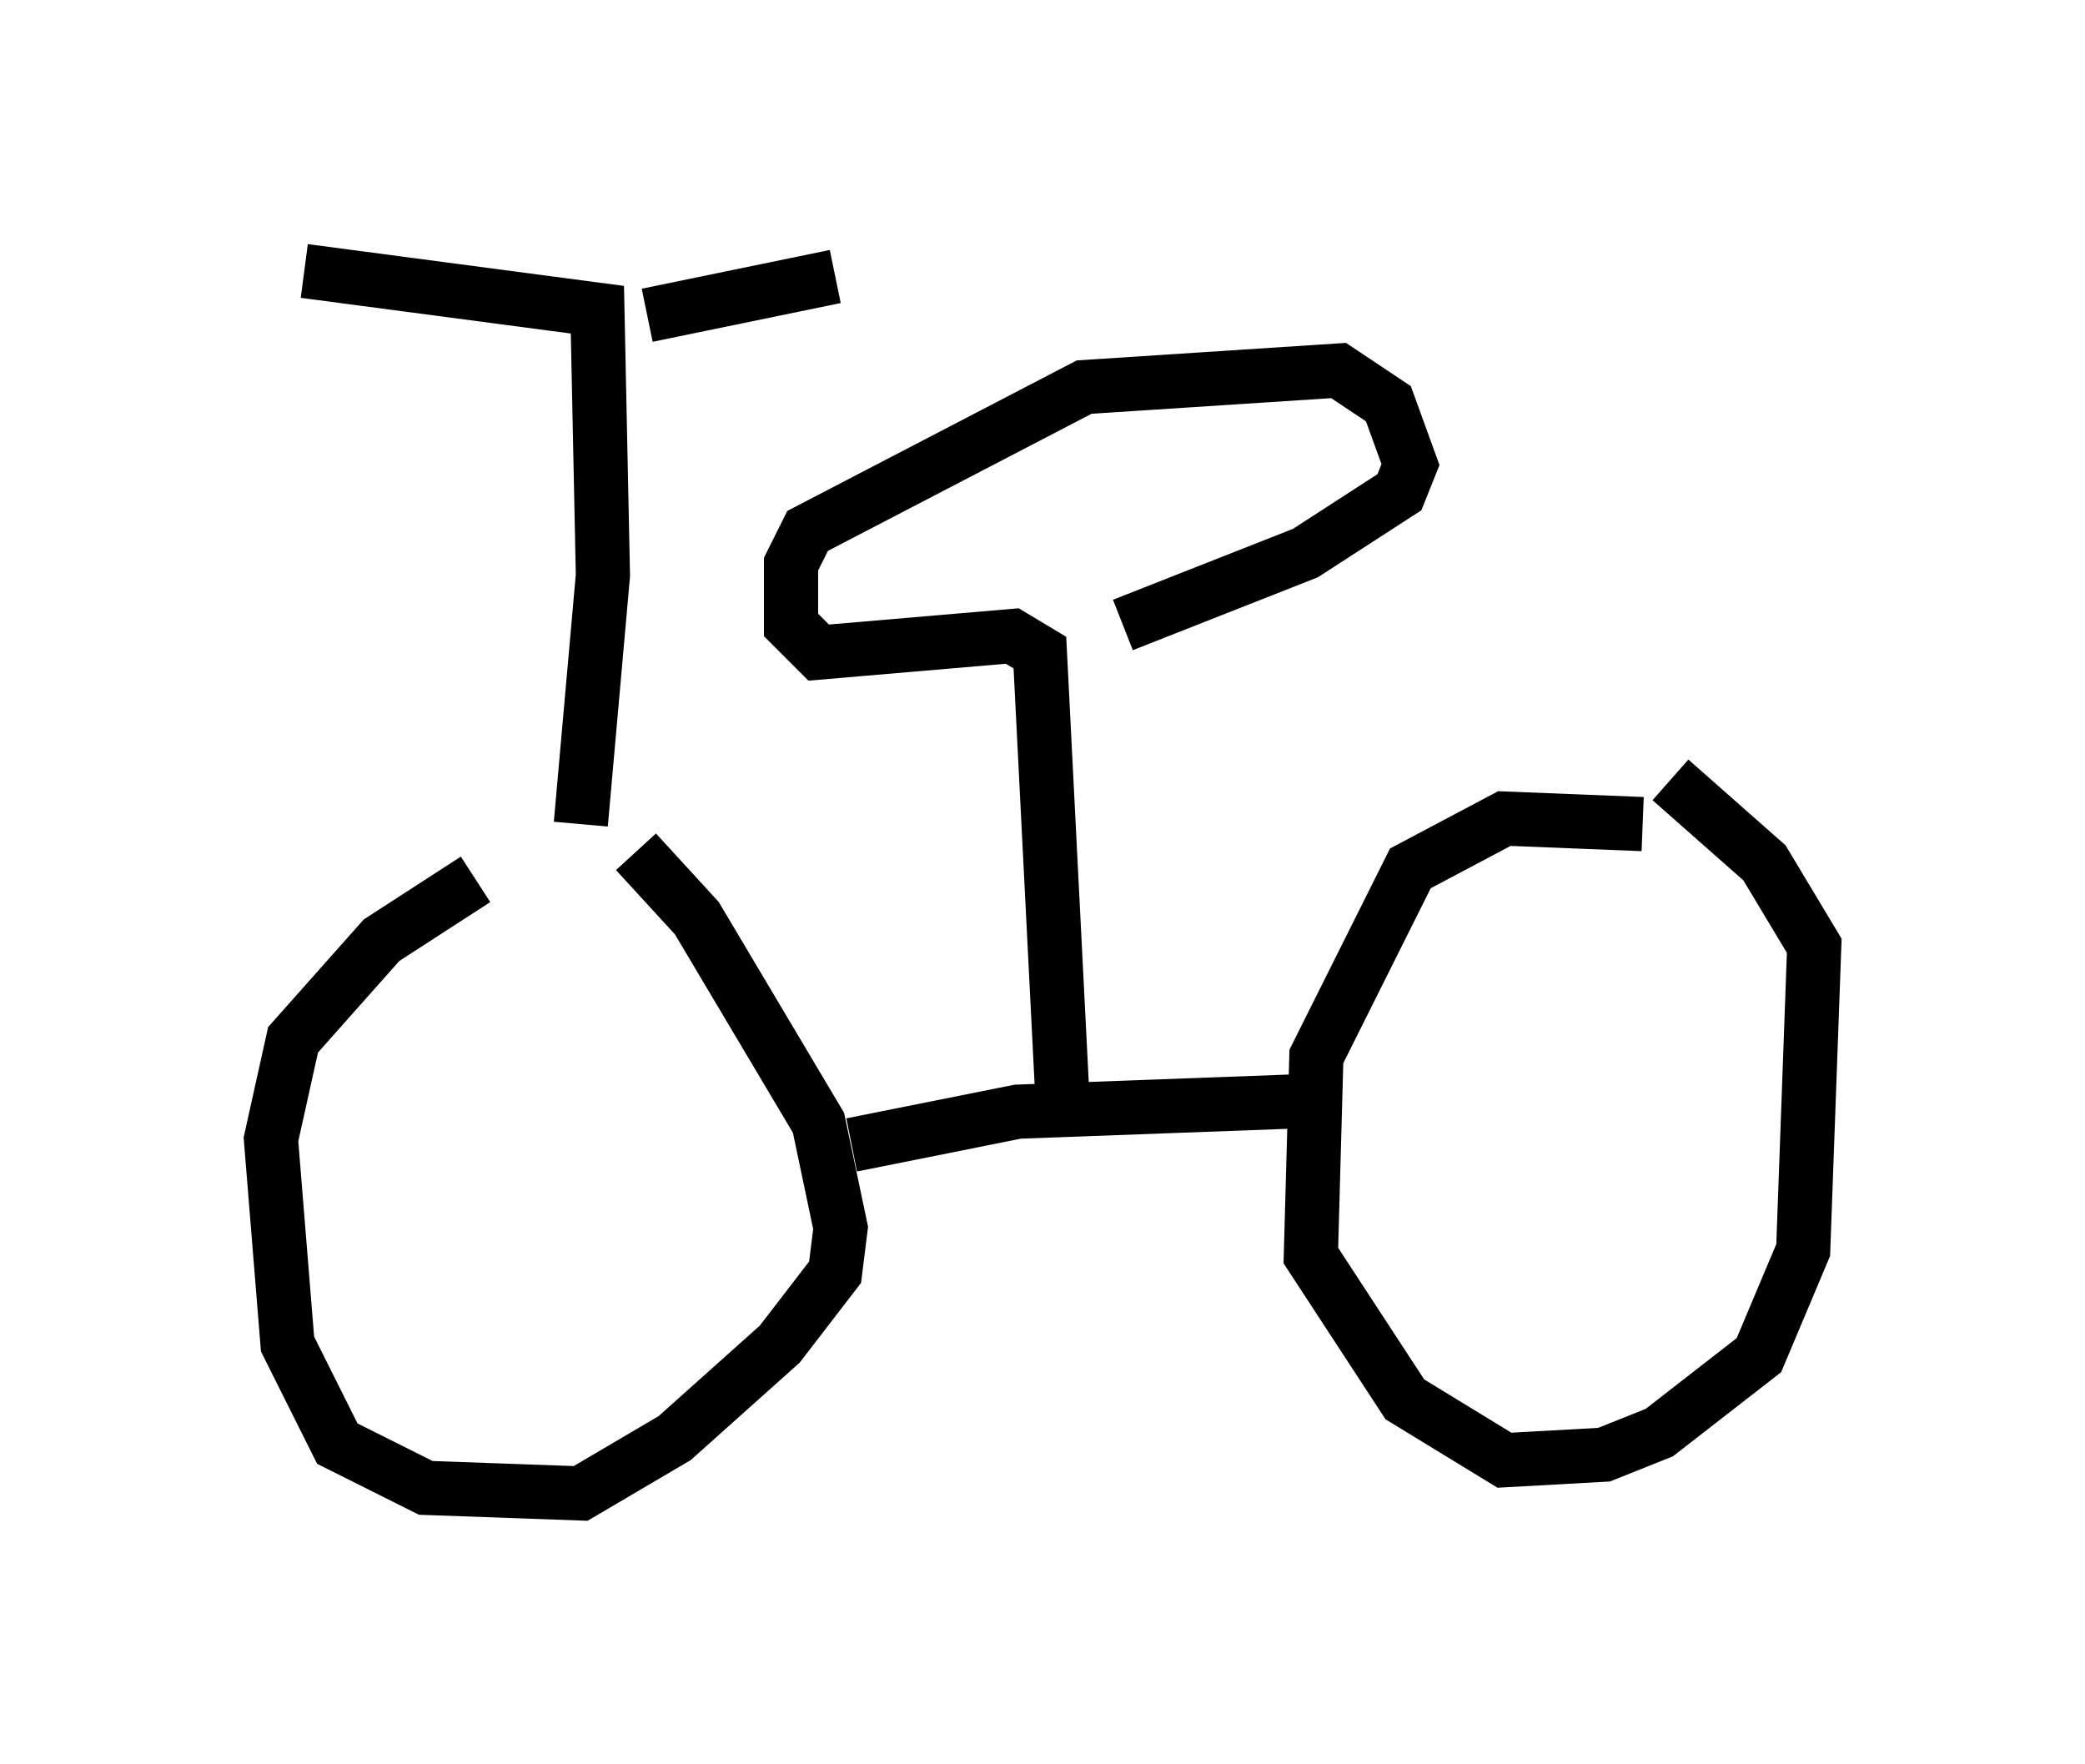 <?xml version="1.0" encoding="utf-8" ?>
<svg baseProfile="full" height="32.561" version="1.1" width="38.482" xmlns="http://www.w3.org/2000/svg" xmlns:ev="http://www.w3.org/2001/xml-events" xmlns:xlink="http://www.w3.org/1999/xlink"><defs /><rect fill="white" height="32.561" width="38.482" x="0" y="0" /><path d="M10.717, 16.229 m-1.94, 0.0 l-1.735, 1.123 -1.633, 1.838 l-0.408, 1.838 0.306, 3.777 l0.919, 1.838 1.633, 0.817 l2.858, 0.102 1.735, -1.021 l1.94, -1.735 1.021, -1.327 l0.102, -0.817 -0.408, -1.94 l-2.246, -3.777 -1.123, -1.225 m3.981, 5.41 l3.063, -0.613 5.513, -0.204 m6.023, -5.104 l-2.552, -0.102 -1.735, 0.919 l-1.735, 3.471 -0.102, 3.675 l1.735, 2.654 1.838, 1.123 l1.838, -0.102 1.021, -0.408 l1.838, -1.429 0.817, -1.94 l0.204, -5.615 -0.919, -1.531 l-1.735, -1.531 m-20.111, 0.817 l0.408, -4.594 -0.102, -4.9 l-5.41, -0.715 m6.329, 0.817 l3.471, -0.715 m4.185, 15.006 l-0.408, -8.065 -0.51, -0.306 l-3.573, 0.306 -0.51, -0.51 l0.0, -1.123 0.306, -0.613 l5.104, -2.654 4.696, -0.306 l0.919, 0.613 0.408, 1.123 l-0.204, 0.51 -1.735, 1.123 l-3.369, 1.327 " fill="none" stroke="black" stroke-width="1" /></svg>
